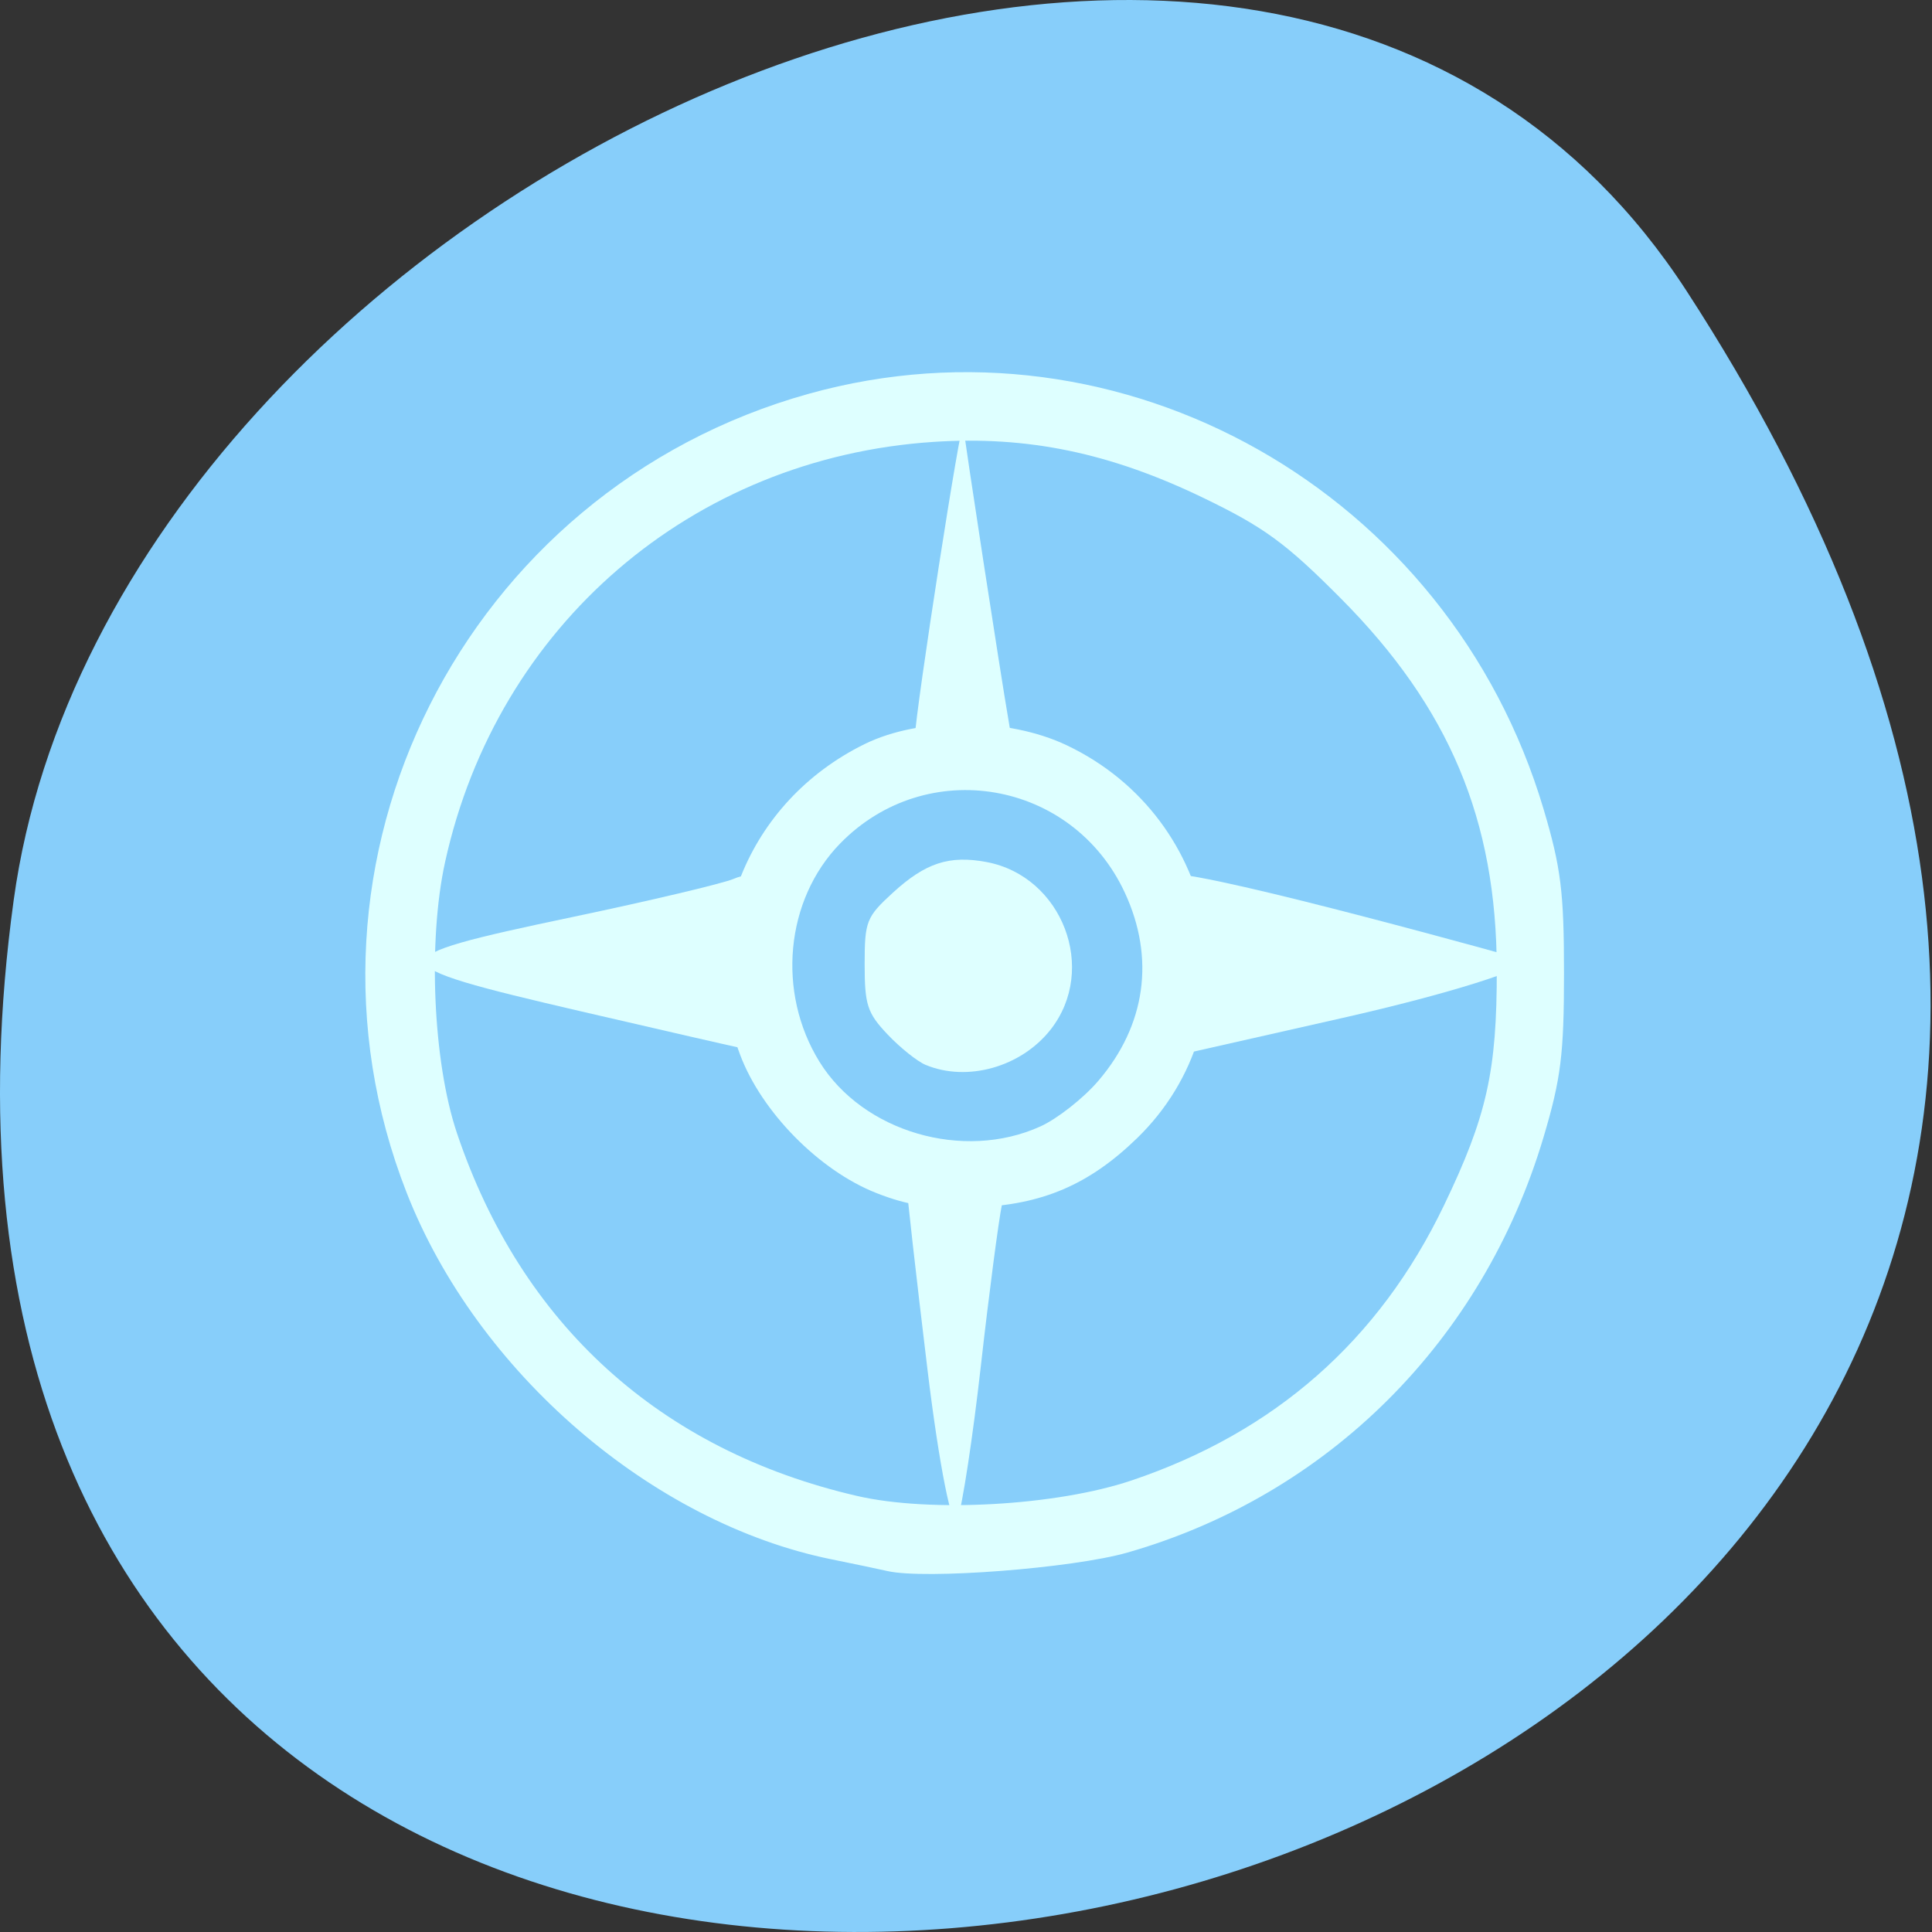 <?xml version="1.0" encoding="UTF-8" standalone="no"?>
<!-- Created with Inkscape (http://www.inkscape.org/) -->

<svg
   xmlns:dc="http://purl.org/dc/elements/1.1/"
   xmlns:cc="http://creativecommons.org/ns#"
   xmlns:rdf="http://www.w3.org/1999/02/22-rdf-syntax-ns#"
   xmlns:svg="http://www.w3.org/2000/svg"
   xmlns="http://www.w3.org/2000/svg"
   xmlns:sodipodi="http://sodipodi.sourceforge.net/DTD/sodipodi-0.dtd"
   xmlns:inkscape="http://www.inkscape.org/namespaces/inkscape"
   sodipodi:docname="web-browser.svg"
   inkscape:version="0.48.4 r9939"
   version="1.1"
   id="svg10914"
   height="256"
   width="256">
  <rect width="100%" height="100%" fill="#333333" stroke="none"/>
  <sodipodi:namedview
     id="base"
     pagecolor="#ffffff"
     bordercolor="#666666"
     borderopacity="1.0"
     inkscape:pageopacity="0.0"
     inkscape:pageshadow="2"
     inkscape:zoom="0.98994949"
     inkscape:cx="134.87424"
     inkscape:cy="170.69804"
     inkscape:document-units="px"
     inkscape:current-layer="layer1"
     showgrid="false"
     inkscape:showpageshadow="false"
     inkscape:snap-page="true"
     inkscape:snap-bbox="true"
     inkscape:window-width="651"
     inkscape:window-height="573"
     inkscape:window-x="343"
     inkscape:window-y="47"
     inkscape:window-maximized="0" />
  <defs
     id="defs10916" />
  <g
     transform="translate(0,-796.362)"
     id="layer1"
     inkscape:groupmode="layer"
     inkscape:label="Layer 1">
    <g
       id="g10894"
       transform="translate(10.155,1.0329333e-5)"
       style="fill:#87cefa">
      <path
         sodipodi:nodetypes="sss"
         inkscape:connector-curvature="0"
         id="path10896"
         d="M 213.304,834.882 C 359.727,1060.251 -40.193,1147.474 -8.34,915.626 4.651,821.068 157.295,748.673 213.304,834.882 z"
         style="color:#000000;fill:#87cefa;fill-opacity:1;fill-rule:nonzero;stroke:none;stroke-width:4;marker:none;visibility:visible;display:inline;overflow:visible;enable-background:accumulate" />
    </g>
  </g>
  <path
     style="fill:#deffff;fill-opacity:1"
     d="m 117.601,208.176 c -1.111,-0.255 -4.443,-0.955 -7.404,-1.554 C 86.359,201.793 63.202,181.815 53.885,158.042 36.69,114.165 61.479,64.912 107.167,52.177 c 41.502,-11.568 84.848,12.937 97.367,55.045 2.301,7.741 2.703,10.967 2.703,21.718 0,10.751 -0.402,13.977 -2.703,21.718 -8.022,26.982 -28.495,47.427 -55.142,55.065 -7.248,2.078 -26.841,3.589 -31.792,2.452 z m 32.325,-12.003 c 19.01,-6.408 32.794,-18.537 41.395,-36.423 5.698,-11.849 7.036,-17.826 7.01,-31.315 -0.037,-19.788 -6.3,-34.689 -20.647,-49.123 -7.299,-7.343 -10.169,-9.444 -18.211,-13.33 -12.376,-5.979 -23.311,-8.248 -35.786,-7.427 -31.992,2.107 -57.803,24.302 -64.704,55.64 -2.308,10.482 -1.61,26.522 1.565,35.952 8.539,25.36 26.93,42.038 53.012,48.073 9.682,2.241 26.445,1.297 36.365,-2.047 z"
     id="path4433"
     inkscape:connector-curvature="0" />
  <path
     style="fill:#deffff;fill-opacity:1"
     d="m 116.12,158.081 c -7.569,-2.975 -15.216,-10.745 -18.062,-18.351 -6.022,-16.095 0.963,-33.496 16.512,-41.138 7.342,-3.608 18.987,-3.54 26.769,0.157 20.499,9.738 25.301,36.566 9.32,52.075 -6.355,6.168 -12.603,8.835 -21.442,9.154 -5.84,0.211 -8.842,-0.224 -13.097,-1.897 z m 21.74,-8.823 c 2.253,-1.024 5.703,-3.737 7.666,-6.031 6.301,-7.361 7.554,-16.279 3.509,-24.965 -6.944,-14.913 -26.292,-18.232 -37.732,-6.473 -7.243,7.445 -8.398,19.714 -2.72,28.897 5.752,9.304 19.076,13.205 29.276,8.572 z"
     id="path4435"
     inkscape:connector-curvature="0" />
  <path
     style="fill:#deffff;fill-opacity:1"
     d="m 122.91,181.589 c -1.531,-12.643 -2.784,-23.752 -2.784,-24.686 0,-0.934 3.043,-1.698 6.763,-1.698 5.665,0 6.622,0.697 5.892,4.292 -0.479,2.361 -1.743,12.018 -2.808,21.461 -1.065,9.443 -2.464,18.62 -3.108,20.394 -0.644,1.774 -2.424,-7.12 -3.955,-19.763 z"
     id="path4437"
     inkscape:connector-curvature="0" />
  <path
     style="fill:#deffff;fill-opacity:1"
     d="m 122.651,141.103 c -1.111,-0.463 -3.384,-2.282 -5.051,-4.043 -2.676,-2.827 -3.03,-3.912 -3.03,-9.274 0,-5.712 0.222,-6.275 3.739,-9.498 4.313,-3.952 7.476,-4.989 12.401,-4.066 10.07,1.889 14.783,14.216 8.494,22.212 -3.898,4.956 -11.03,6.968 -16.552,4.669 z"
     id="path4439"
     inkscape:connector-curvature="0" />
  <path
     style="fill:#deffff;fill-opacity:1"
     d="m 121.198,97.866 c 0.143,-3.924 6.264,-43.298 6.442,-41.435 0.203,2.122 4.96,33.072 6.026,39.203 0.794,4.568 0.266,5.022 -5.848,5.022 -4.316,0 -6.685,-0.998 -6.62,-2.79 z"
     id="path4441"
     inkscape:connector-curvature="0" />
  <path
     style="fill:#deffff;fill-opacity:1"
     d="m 152.451,128.236 c 0,-9.866 0.552,-12.408 2.699,-12.441 5.834,-0.089 47.04,11.448 47.04,11.448 0.635,1.037 -10.297,4.474 -24.292,7.639 l -25.447,5.754 z"
     id="path4443"
     inkscape:connector-curvature="0"
     sodipodi:nodetypes="sscscs" />
  <path
     style="fill:#deffff;fill-opacity:1"
     d="m 77.045,134.023 c -27.37,-6.353 -27.435,-7.001 -1.237,-12.503 10.279,-2.159 19.91,-4.437 21.402,-5.064 2.53,-1.062 2.713,-0.333 2.713,10.803 0,8.119 -0.483,11.851 -1.507,11.658 -0.829,-0.156 -10.446,-2.359 -21.371,-4.894 z"
     id="path4445"
     inkscape:connector-curvature="0" />
</svg>
